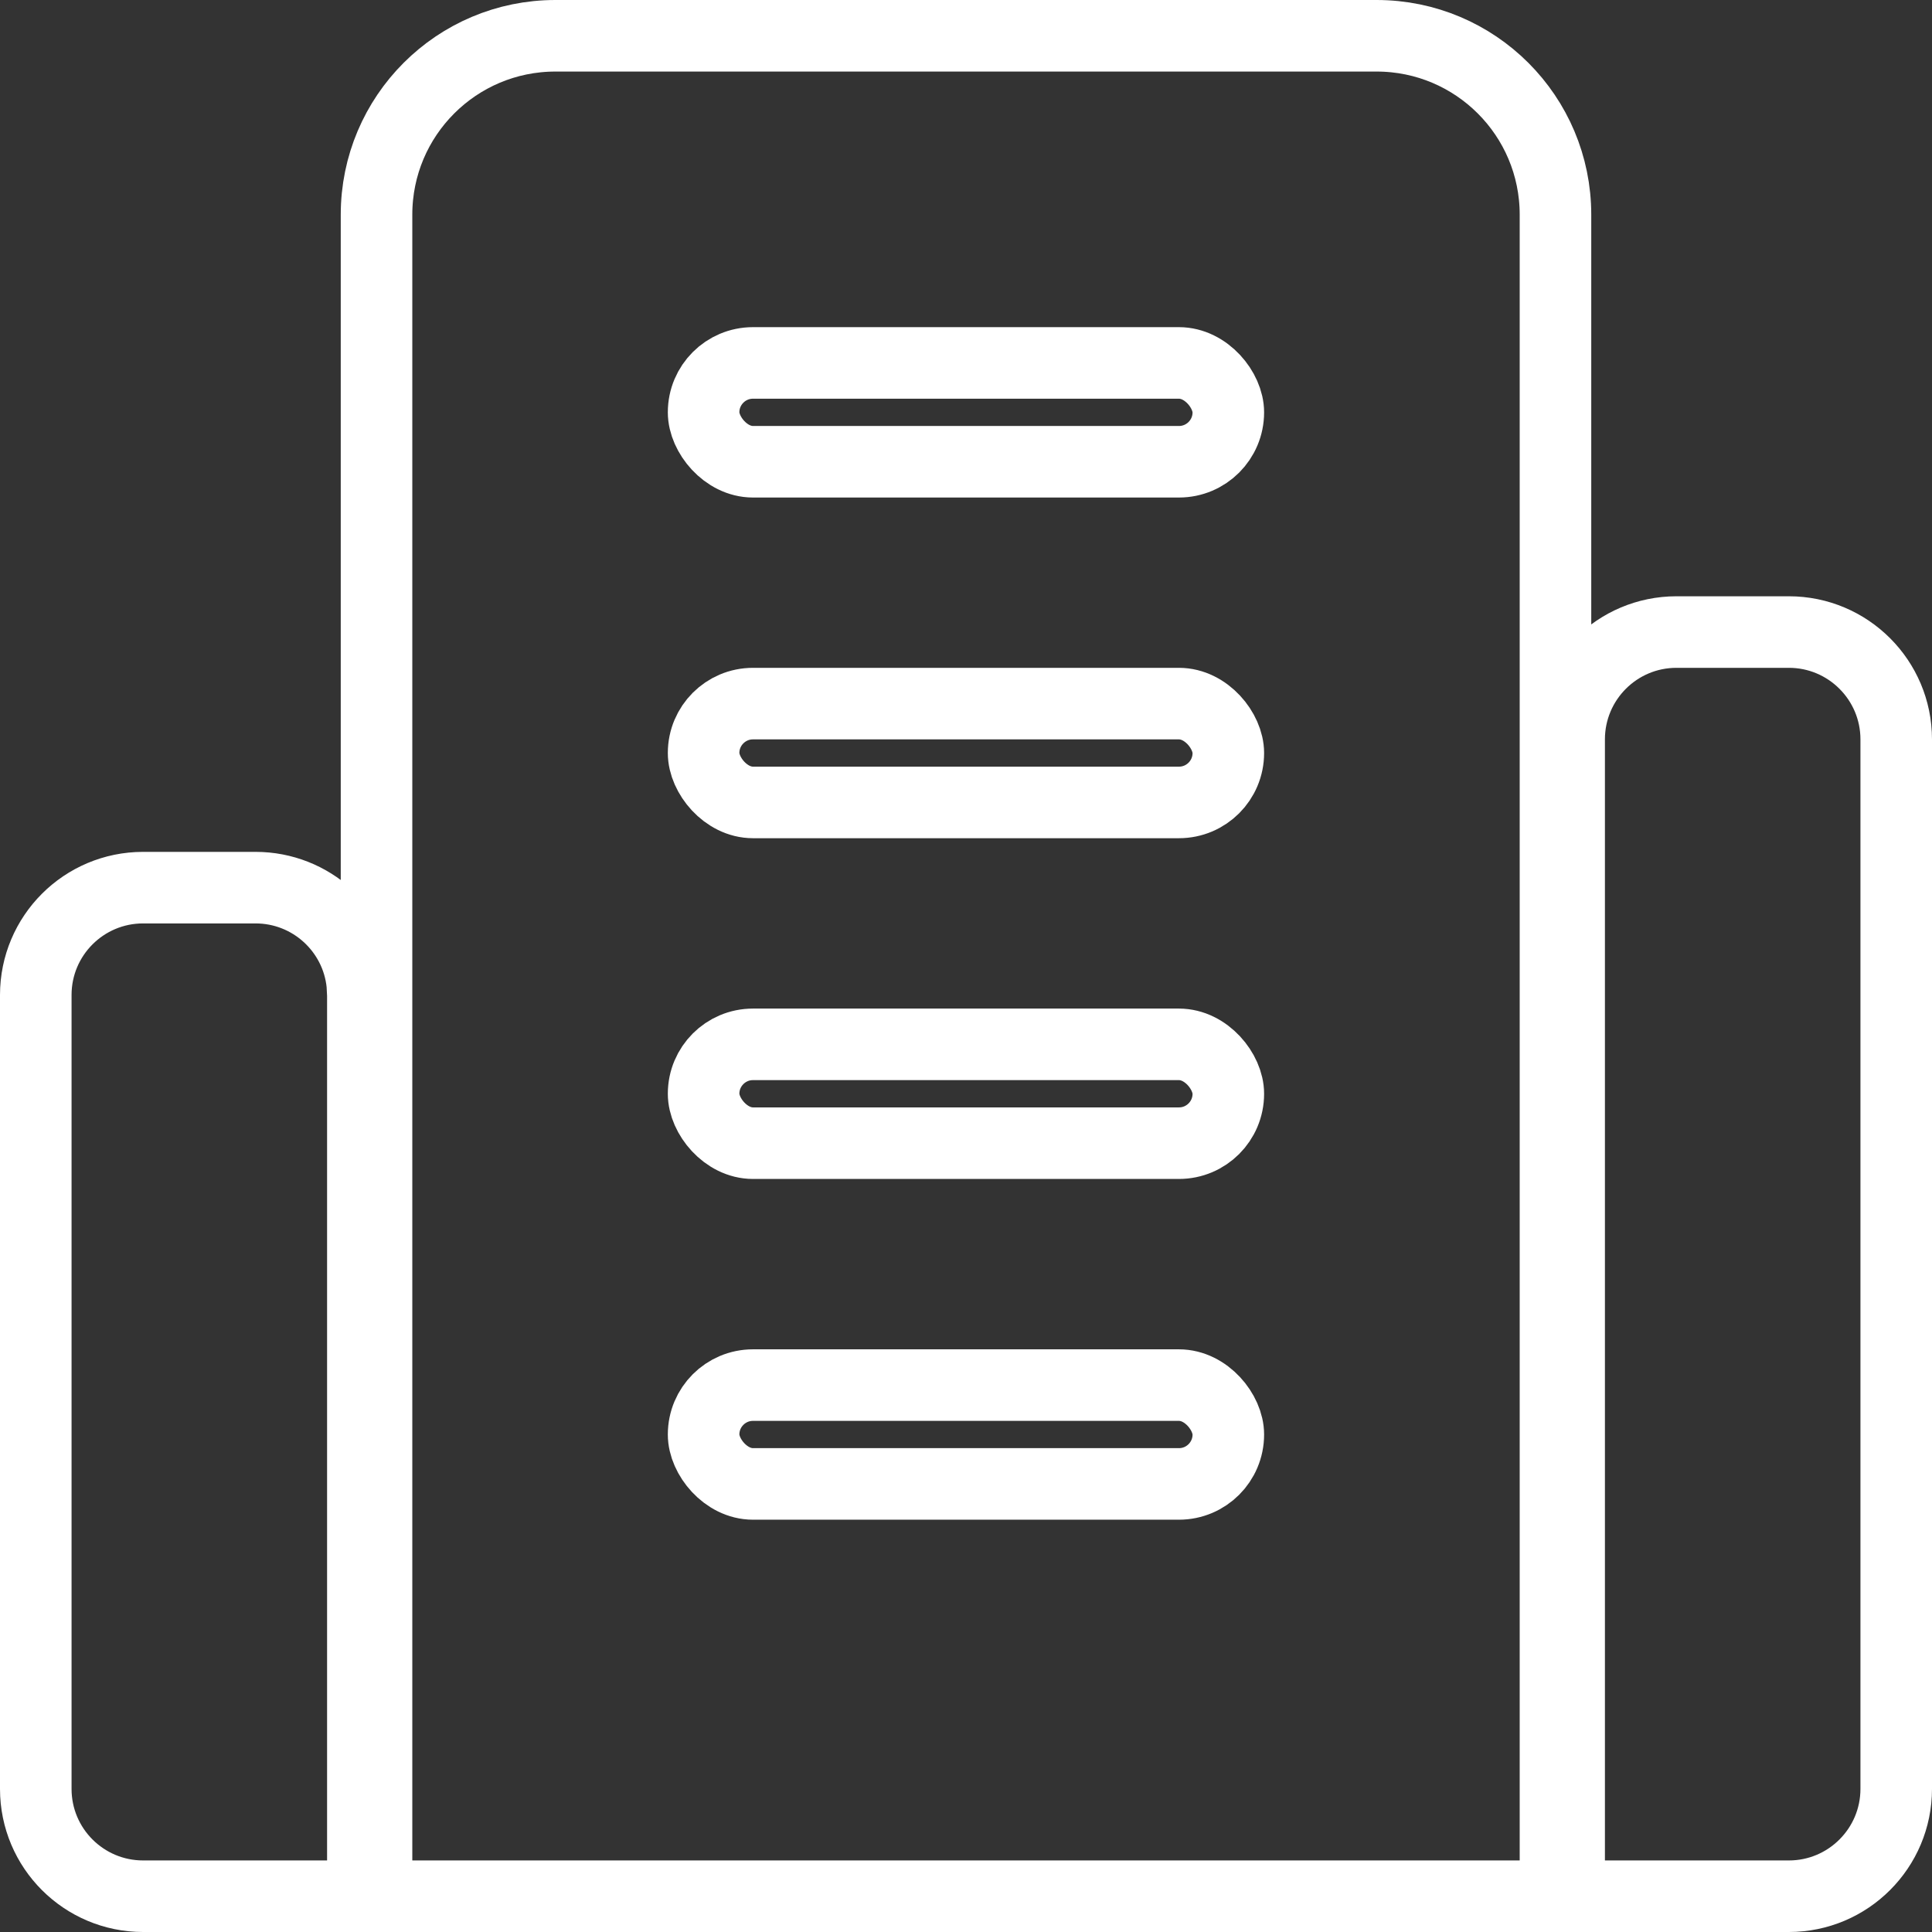 <svg width="27" height="27" viewBox="0 0 27 27" fill="none" xmlns="http://www.w3.org/2000/svg">
<rect x="0" y="0" width="27" height="27" fill="#333333" stroke="none"/>
<path d="M19.238 0.5C20.619 0.5 21.738 1.619 21.738 3V26.5H5.262V3C5.262 1.619 6.381 0.5 7.762 0.5H19.238Z" stroke="white"/>
<path d="M25 8.833C25.828 8.833 26.5 9.505 26.5 10.333V25C26.5 25.828 25.828 26.5 25 26.5H21.929V10.333C21.929 9.505 22.6 8.833 23.429 8.833H25Z" stroke="white"/>
<path d="M2 12.405C1.172 12.405 0.5 13.076 0.5 13.905V25C0.5 25.829 1.172 26.5 2 26.5H5.071V13.905L5.063 13.752C4.987 12.995 4.348 12.405 3.571 12.405H2Z" stroke="white"/>
<rect x="9.833" y="5.072" width="7.333" height="1.381" rx="0.69" stroke="white"/>
<rect x="9.833" y="9.833" width="7.333" height="1.381" rx="0.69" stroke="white"/>
<rect x="9.833" y="14.595" width="7.333" height="1.381" rx="0.69" stroke="white"/>
<rect x="9.833" y="19.357" width="7.333" height="1.381" rx="0.69" stroke="white"/>
</svg>
